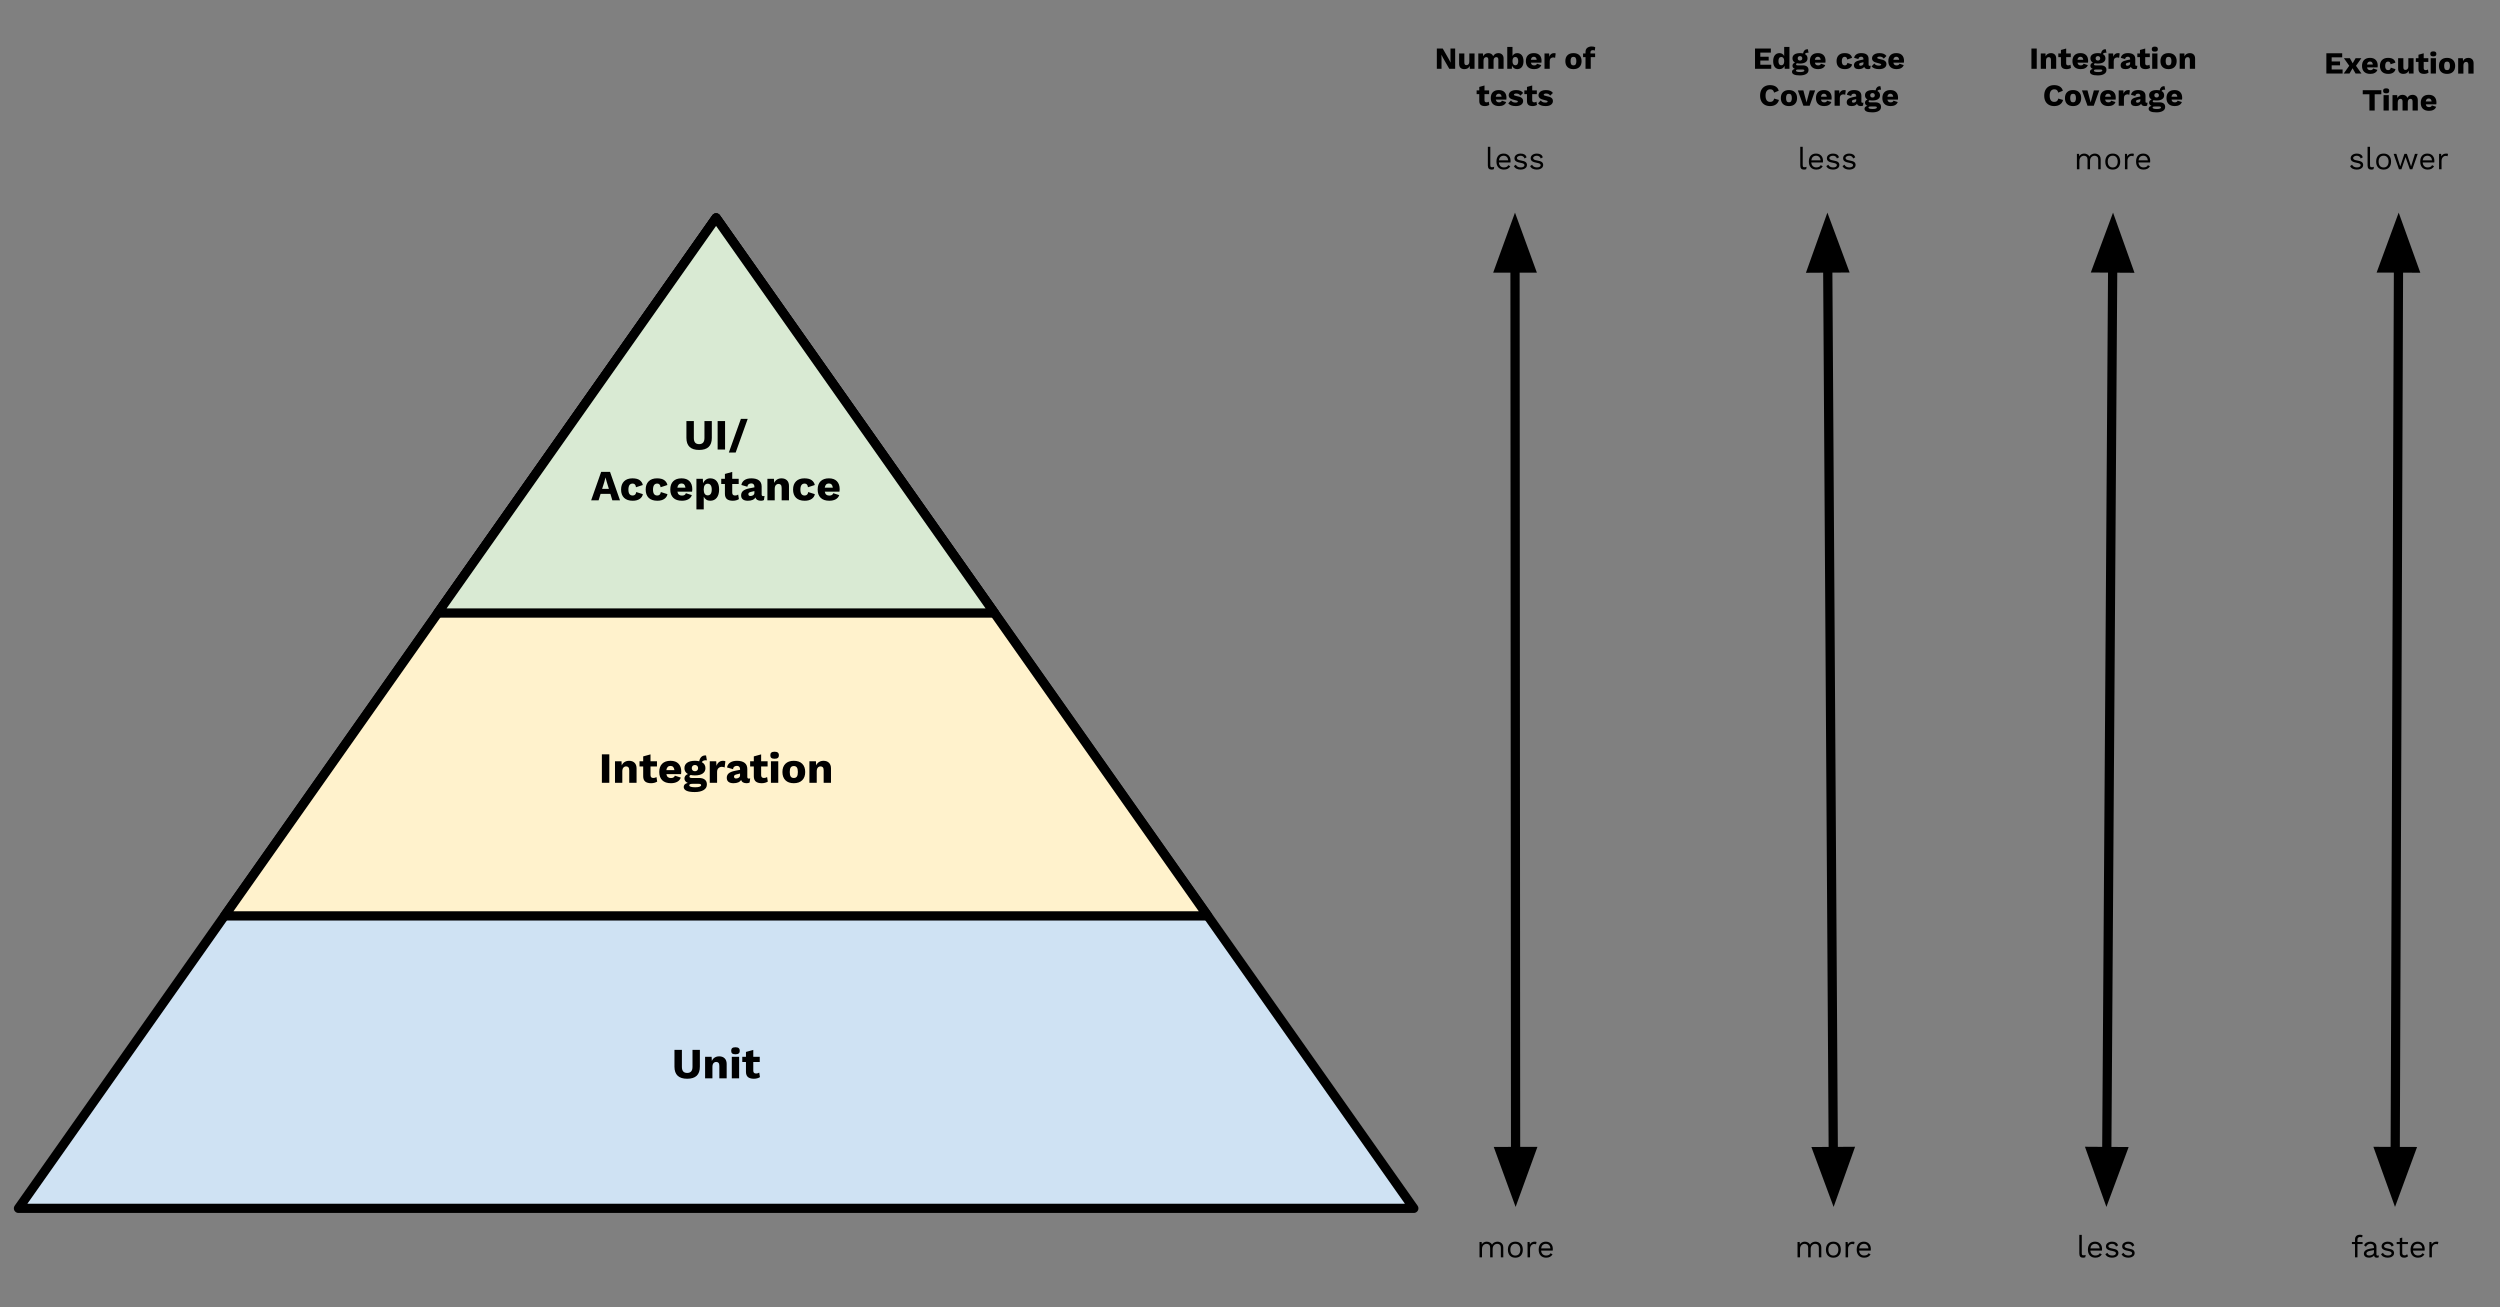 <svg version="1.1" viewBox="0.0 0.0 1082.635 566.066" fill="none" stroke="none" stroke-linecap="square" stroke-miterlimit="10" xmlns:xlink="http://www.w3.org/1999/xlink" xmlns="http://www.w3.org/2000/svg"><rect x="0.0" y="0.0" width="1082.635" height="566.066" fill="#808080" stroke="none"/><clipPath id="p.0"><path d="m0 0l1082.635 0l0 566.066l-1082.635 0l0 -566.066z" clip-rule="nonzero"/></clipPath><g clip-path="url(#p.0)"><path fill="#000000" fill-opacity="0.0" d="m0 0l1082.635 0l0 566.066l-1082.635 0z" fill-rule="evenodd"/><path fill="#cfe2f3" d="m8 523.278l302.126 -428.913l302.126 428.913z" fill-rule="evenodd"/><path stroke="#000000" stroke-width="4.0" stroke-linejoin="round" stroke-linecap="butt" d="m8 523.278l302.126 -428.913l302.126 428.913z" fill-rule="evenodd"/><path fill="#000000" d="m303.079 461.954q0 2.594 -1.375 3.906q-1.375 1.297 -4.125 1.297q-2.719 0 -4.109 -1.297q-1.391 -1.312 -1.391 -3.906l0 -7.297l3.219 0l0 7.344q0 1.328 0.562 1.984q0.562 0.656 1.719 0.656q2.312 0 2.312 -2.641l0 -7.344l3.188 0l0 7.297zm8.374 -4.5q1.484 0 2.359 0.859q0.875 0.859 0.875 2.438l0 6.219l-3.172 0l0 -5.328q0 -0.953 -0.344 -1.359q-0.344 -0.406 -0.984 -0.406q-0.734 0 -1.203 0.531q-0.469 0.531 -0.469 1.641l0 4.922l-3.172 0l0 -9.328l2.828 0l0.094 1.797q0.453 -1.0 1.266 -1.484q0.828 -0.5 1.922 -0.5zm7.036 -0.891q-0.969 0 -1.406 -0.359q-0.438 -0.375 -0.438 -1.156q0 -0.797 0.438 -1.156q0.438 -0.375 1.406 -0.375q0.969 0 1.406 0.375q0.453 0.359 0.453 1.156q0 0.781 -0.453 1.156q-0.438 0.359 -1.406 0.359zm1.594 10.406l-3.172 0l0 -9.328l3.172 0l0 9.328zm9.023 -0.516q-0.469 0.312 -1.188 0.516q-0.719 0.188 -1.438 0.188q-1.656 0 -2.547 -0.703q-0.875 -0.719 -0.891 -2.281l0 -4.281l-1.594 0l0 -2.25l1.594 0l0 -2.094l3.172 -0.875l0 2.969l2.797 0l0 2.25l-2.797 0l0 3.75q0 1.25 1.234 1.25q0.766 0 1.344 -0.406l0.312 1.969z" fill-rule="nonzero"/><path fill="#fff2cc" d="m97.251 396.632l212.866 -302.268l212.866 302.268z" fill-rule="evenodd"/><path stroke="#000000" stroke-width="4.0" stroke-linejoin="round" stroke-linecap="butt" d="m97.251 396.632l212.866 -302.268l212.866 302.268z" fill-rule="evenodd"/><path fill="#000000" d="m263.866 338.985l-3.219 0l0 -12.312l3.219 0l0 12.312zm8.567 -9.516q1.484 0 2.359 0.859q0.875 0.859 0.875 2.438l0 6.219l-3.172 0l0 -5.328q0 -0.953 -0.344 -1.359q-0.344 -0.406 -0.984 -0.406q-0.734 0 -1.203 0.531q-0.469 0.531 -0.469 1.641l0 4.922l-3.172 0l0 -9.328l2.828 0l0.094 1.797q0.453 -1.0 1.266 -1.484q0.828 -0.5 1.922 -0.5zm12.167 9.0q-0.469 0.312 -1.188 0.516q-0.719 0.188 -1.438 0.188q-1.656 0 -2.547 -0.703q-0.875 -0.719 -0.891 -2.281l0 -4.281l-1.594 0l0 -2.25l1.594 0l0 -2.094l3.172 -0.875l0 2.969l2.797 0l0 2.25l-2.797 0l0 3.75q0 1.25 1.234 1.25q0.766 0 1.344 -0.406l0.312 1.969zm10.428 -4.281q0 0.641 -0.094 1.047l-6.359 0q0.156 0.875 0.641 1.297q0.5 0.406 1.328 0.406q0.688 0 1.125 -0.266q0.438 -0.266 0.578 -0.766l2.578 0.828q-0.391 1.188 -1.516 1.812q-1.125 0.625 -2.766 0.625q-2.453 0 -3.75 -1.266q-1.297 -1.266 -1.297 -3.594q0 -2.312 1.266 -3.578q1.281 -1.266 3.609 -1.266q2.25 0 3.453 1.25q1.203 1.234 1.203 3.469zm-4.672 -2.5q-1.516 0 -1.797 1.828l3.5 0q-0.219 -1.828 -1.703 -1.828zm12.358 5.219q1.625 0 2.516 0.719q0.891 0.703 0.891 2.094q0 1.578 -1.422 2.422q-1.406 0.859 -3.828 0.859q-2.438 0 -3.609 -0.578q-1.172 -0.578 -1.172 -1.625q0 -0.625 0.422 -1.094q0.438 -0.453 1.328 -0.656q-1.438 -0.625 -1.438 -1.953q0 -0.641 0.406 -1.141q0.406 -0.516 1.109 -0.75q-1.516 -0.828 -1.516 -2.562q0 -1.516 1.188 -2.344q1.188 -0.828 3.359 -0.828q1.0 0 1.859 0.203q0.188 -1.109 0.844 -1.812q0.656 -0.719 1.812 -0.719l0.297 0.016l0.359 2.109q-0.375 -0.031 -0.531 -0.031q-0.625 0 -1.047 0.219q-0.422 0.219 -0.609 0.609q1.562 0.828 1.562 2.578q0 1.516 -1.203 2.344q-1.188 0.812 -3.344 0.812q-1.016 0 -1.797 -0.172q-0.578 0.156 -0.578 0.656q0 0.625 0.969 0.625l3.172 0zm-1.766 -5.625q-0.609 0 -1.0 0.375q-0.375 0.375 -0.375 0.984q0 0.609 0.375 0.984q0.391 0.359 1.0 0.359q0.609 0 0.984 -0.359q0.391 -0.375 0.391 -0.984q0 -0.609 -0.391 -0.984q-0.375 -0.375 -0.984 -0.375zm0.141 9.656q1.234 0 1.875 -0.25q0.656 -0.25 0.656 -0.656q0 -0.297 -0.266 -0.453q-0.266 -0.141 -0.875 -0.141l-2.562 0q-0.766 0 -1.094 0.156q-0.328 0.156 -0.328 0.484q0 0.859 2.594 0.859zm12.044 -11.469q0.625 0 1.0 0.203l-0.328 2.688q-0.188 -0.109 -0.516 -0.188q-0.312 -0.094 -0.656 -0.094q-0.906 0 -1.5 0.578q-0.594 0.562 -0.594 1.625l0 4.703l-3.172 0l0 -9.328l2.797 0l0.125 2.016q0.344 -1.062 1.062 -1.625q0.719 -0.578 1.781 -0.578zm11.16 7.703q0.344 0 0.578 -0.078l-0.25 1.781q-0.547 0.297 -1.266 0.297q-2.016 0 -2.406 -1.438q-0.844 1.438 -3.328 1.438q-1.391 0 -2.141 -0.594q-0.75 -0.594 -0.75 -1.734q0 -1.203 0.844 -1.938q0.859 -0.734 2.797 -1.125l2.109 -0.406l0 -0.344q0 -0.625 -0.359 -1.0q-0.344 -0.375 -0.969 -0.375q-0.703 0 -1.156 0.344q-0.438 0.328 -0.578 1.094l-2.578 -0.75q0.25 -1.359 1.344 -2.109q1.109 -0.766 2.969 -0.766q2.188 0 3.328 0.906q1.141 0.891 1.141 2.672l0 3.406q0 0.719 0.672 0.719zm-5.516 -0.047q0.656 0 1.172 -0.359q0.531 -0.375 0.531 -0.969l0 -0.812l-1.516 0.359q-0.594 0.156 -0.844 0.375q-0.25 0.203 -0.25 0.594q0 0.391 0.234 0.609q0.25 0.203 0.672 0.203zm13.732 1.344q-0.469 0.312 -1.188 0.516q-0.719 0.188 -1.438 0.188q-1.656 0 -2.547 -0.703q-0.875 -0.719 -0.891 -2.281l0 -4.281l-1.594 0l0 -2.25l1.594 0l0 -2.094l3.172 -0.875l0 2.969l2.797 0l0 2.25l-2.797 0l0 3.75q0 1.25 1.234 1.25q0.766 0 1.344 -0.406l0.312 1.969zm2.928 -9.891q-0.969 0 -1.406 -0.359q-0.438 -0.375 -0.438 -1.156q0 -0.797 0.438 -1.156q0.438 -0.375 1.406 -0.375q0.969 0 1.406 0.375q0.453 0.359 0.453 1.156q0 0.781 -0.453 1.156q-0.438 0.359 -1.406 0.359zm1.594 10.406l-3.172 0l0 -9.328l3.172 0l0 9.328zm6.726 -9.516q2.344 0 3.641 1.281q1.297 1.281 1.297 3.562q0 2.297 -1.297 3.578q-1.297 1.281 -3.641 1.281q-2.328 0 -3.625 -1.281q-1.297 -1.281 -1.297 -3.578q0 -2.281 1.297 -3.562q1.297 -1.281 3.625 -1.281zm0 2.266q-0.891 0 -1.328 0.609q-0.422 0.609 -0.422 1.969q0 1.375 0.422 1.984q0.438 0.609 1.328 0.609q0.906 0 1.328 -0.609q0.438 -0.609 0.438 -1.984q0 -1.359 -0.438 -1.969q-0.422 -0.609 -1.328 -0.609zm12.872 -2.266q1.484 0 2.359 0.859q0.875 0.859 0.875 2.438l0 6.219l-3.172 0l0 -5.328q0 -0.953 -0.344 -1.359q-0.344 -0.406 -0.984 -0.406q-0.734 0 -1.203 0.531q-0.469 0.531 -0.469 1.641l0 4.922l-3.172 0l0 -9.328l2.828 0l0.094 1.797q0.453 -1.0 1.266 -1.484q0.828 -0.5 1.922 -0.5z" fill-rule="nonzero"/><path fill="#d9ead3" d="m189.535 265.483l120.567 -171.118l120.567 171.118z" fill-rule="evenodd"/><path stroke="#000000" stroke-width="4.0" stroke-linejoin="round" stroke-linecap="butt" d="m189.535 265.483l120.567 -171.118l120.567 171.118z" fill-rule="evenodd"/><path fill="#000000" fill-opacity="0.0" d="m217.812 167.743l184.567 0l0 70.394l-184.567 0z" fill-rule="evenodd"/><path fill="#000000" d="m308.254 189.647q0 2.594 -1.375 3.906q-1.375 1.297 -4.125 1.297q-2.719 0 -4.109 -1.297q-1.391 -1.312 -1.391 -3.906l0 -7.297l3.219 0l0 7.344q0 1.328 0.562 1.984q0.562 0.656 1.719 0.656q2.312 0 2.312 -2.641l0 -7.344l3.188 0l0 7.297zm5.739 5.016l-3.219 0l0 -12.312l3.219 0l0 12.312zm4.589 1.312l-2.953 0l5.219 -14.594l2.953 0l-5.219 14.594z" fill-rule="nonzero"/><path fill="#000000" d="m264.334 213.882l-4.25 0l-0.859 2.781l-3.219 0l4.328 -12.312l3.844 0l4.312 12.312l-3.312 0l-0.844 -2.781zm-0.656 -2.188l-0.906 -2.938l-0.531 -1.938l-0.047 0l-0.5 1.922l-0.938 2.953l2.922 0zm10.194 -4.547q2.109 0 3.172 0.812q1.062 0.797 1.328 2.078l-2.953 0.969q-0.188 -1.594 -1.438 -1.594q-1.844 0 -1.844 2.625q0 2.547 1.844 2.547q1.328 0 1.547 -1.5l2.859 0.906q-0.203 1.266 -1.359 2.062q-1.141 0.797 -3.016 0.797q-2.438 0 -3.75 -1.266q-1.297 -1.266 -1.297 -3.594q0 -2.281 1.297 -3.562q1.297 -1.281 3.609 -1.281zm10.653 0q2.109 0 3.172 0.812q1.062 0.797 1.328 2.078l-2.953 0.969q-0.188 -1.594 -1.438 -1.594q-1.844 0 -1.844 2.625q0 2.547 1.844 2.547q1.328 0 1.547 -1.5l2.859 0.906q-0.203 1.266 -1.359 2.062q-1.141 0.797 -3.016 0.797q-2.438 0 -3.75 -1.266q-1.297 -1.266 -1.297 -3.594q0 -2.281 1.297 -3.562q1.297 -1.281 3.609 -1.281zm15.278 4.719q0 0.641 -0.094 1.047l-6.359 0q0.156 0.875 0.641 1.297q0.5 0.406 1.328 0.406q0.688 0 1.125 -0.266q0.438 -0.266 0.578 -0.766l2.578 0.828q-0.391 1.188 -1.516 1.812q-1.125 0.625 -2.766 0.625q-2.453 0 -3.75 -1.266q-1.297 -1.266 -1.297 -3.594q0 -2.312 1.266 -3.578q1.281 -1.266 3.609 -1.266q2.25 0 3.453 1.25q1.203 1.234 1.203 3.469zm-4.672 -2.5q-1.516 0 -1.797 1.828l3.5 0q-0.219 -1.828 -1.703 -1.828zm12.436 -2.219q1.828 0 2.828 1.266q1.016 1.266 1.016 3.547q0 2.312 -1.031 3.609q-1.016 1.281 -2.812 1.281q-0.984 0 -1.703 -0.469q-0.719 -0.469 -1.109 -1.281l0 5.484l-3.172 0l0 -13.25l2.781 0l0.094 1.984q0.391 -1.0 1.203 -1.578q0.812 -0.594 1.906 -0.594zm-1.094 7.375q0.828 0 1.281 -0.609q0.469 -0.625 0.469 -1.922q0 -1.281 -0.469 -1.891q-0.453 -0.625 -1.281 -0.625q-0.812 0 -1.266 0.625q-0.453 0.609 -0.453 1.812l0 0.172q0 1.156 0.438 1.797q0.453 0.641 1.281 0.641zm13.516 1.625q-0.469 0.312 -1.188 0.516q-0.719 0.188 -1.438 0.188q-1.656 0 -2.547 -0.703q-0.875 -0.719 -0.891 -2.281l0 -4.281l-1.594 0l0 -2.25l1.594 0l0 -2.094l3.172 -0.875l0 2.969l2.797 0l0 2.25l-2.797 0l0 3.75q0 1.25 1.234 1.25q0.766 0 1.344 -0.406l0.312 1.969zm10.515 -1.297q0.344 0 0.578 -0.078l-0.25 1.781q-0.547 0.297 -1.266 0.297q-2.016 0 -2.406 -1.438q-0.844 1.438 -3.328 1.438q-1.391 0 -2.141 -0.594q-0.75 -0.594 -0.75 -1.734q0 -1.203 0.844 -1.938q0.859 -0.734 2.797 -1.125l2.109 -0.406l0 -0.344q0 -0.625 -0.359 -1.0q-0.344 -0.375 -0.969 -0.375q-0.703 0 -1.156 0.344q-0.438 0.328 -0.578 1.094l-2.578 -0.75q0.25 -1.359 1.344 -2.109q1.109 -0.766 2.969 -0.766q2.188 0 3.328 0.906q1.141 0.891 1.141 2.672l0 3.406q0 0.719 0.672 0.719zm-5.516 -0.047q0.656 0 1.172 -0.359q0.531 -0.375 0.531 -0.969l0 -0.812l-1.516 0.359q-0.594 0.156 -0.844 0.375q-0.25 0.203 -0.25 0.594q0 0.391 0.234 0.609q0.25 0.203 0.672 0.203zm13.449 -7.656q1.484 0 2.359 0.859q0.875 0.859 0.875 2.438l0 6.219l-3.172 0l0 -5.328q0 -0.953 -0.344 -1.359q-0.344 -0.406 -0.984 -0.406q-0.734 0 -1.203 0.531q-0.469 0.531 -0.469 1.641l0 4.922l-3.172 0l0 -9.328l2.828 0l0.094 1.797q0.453 -1.0 1.266 -1.484q0.828 -0.5 1.922 -0.5zm9.911 0q2.109 0 3.172 0.812q1.062 0.797 1.328 2.078l-2.953 0.969q-0.188 -1.594 -1.438 -1.594q-1.844 0 -1.844 2.625q0 2.547 1.844 2.547q1.328 0 1.547 -1.5l2.859 0.906q-0.203 1.266 -1.359 2.062q-1.141 0.797 -3.016 0.797q-2.438 0 -3.75 -1.266q-1.297 -1.266 -1.297 -3.594q0 -2.281 1.297 -3.562q1.297 -1.281 3.609 -1.281zm15.278 4.719q0 0.641 -0.094 1.047l-6.359 0q0.156 0.875 0.641 1.297q0.5 0.406 1.328 0.406q0.688 0 1.125 -0.266q0.438 -0.266 0.578 -0.766l2.578 0.828q-0.391 1.188 -1.516 1.812q-1.125 0.625 -2.766 0.625q-2.453 0 -3.75 -1.266q-1.297 -1.266 -1.297 -3.594q0 -2.312 1.266 -3.578q1.281 -1.266 3.609 -1.266q2.25 0 3.453 1.25q1.203 1.234 1.203 3.469zm-4.672 -2.5q-1.516 0 -1.797 1.828l3.5 0q-0.219 -1.828 -1.703 -1.828z" fill-rule="nonzero"/><path fill="#000000" fill-opacity="0.0" d="m656.071 92.074l0.274 430.593" fill-rule="evenodd"/><path stroke="#000000" stroke-width="4.0" stroke-linejoin="round" stroke-linecap="butt" d="m656.086 116.074l0.243 382.593" fill-rule="evenodd"/><path fill="#000000" stroke="#000000" stroke-width="4.0" stroke-linecap="butt" d="m662.693 116.07l-6.618 -18.148l-6.595 18.157z" fill-rule="evenodd"/><path fill="#000000" stroke="#000000" stroke-width="4.0" stroke-linecap="butt" d="m649.722 498.671l6.618 18.148l6.595 -18.157z" fill-rule="evenodd"/><path fill="#000000" fill-opacity="0.0" d="m791.362 92.074l2.692 430.593" fill-rule="evenodd"/><path stroke="#000000" stroke-width="4.0" stroke-linejoin="round" stroke-linecap="butt" d="m791.512 116.074l2.392 382.594" fill-rule="evenodd"/><path fill="#000000" stroke="#000000" stroke-width="4.0" stroke-linecap="butt" d="m798.119 116.032l-6.72 -18.111l-6.493 18.193z" fill-rule="evenodd"/><path fill="#000000" stroke="#000000" stroke-width="4.0" stroke-linecap="butt" d="m787.298 498.709l6.72 18.111l6.493 -18.193z" fill-rule="evenodd"/><path fill="#000000" fill-opacity="0.0" d="m915.062 92.074l-2.875 430.593" fill-rule="evenodd"/><path stroke="#000000" stroke-width="4.0" stroke-linejoin="round" stroke-linecap="butt" d="m914.902 116.074l-2.554 382.594" fill-rule="evenodd"/><path fill="#000000" stroke="#000000" stroke-width="4.0" stroke-linecap="butt" d="m921.509 116.118l-6.486 -18.196l-6.728 18.108z" fill-rule="evenodd"/><path fill="#000000" stroke="#000000" stroke-width="4.0" stroke-linecap="butt" d="m905.741 498.623l6.486 18.196l6.728 -18.108z" fill-rule="evenodd"/><path fill="#000000" fill-opacity="0.0" d="m1038.763 92.074l-1.597 430.593" fill-rule="evenodd"/><path stroke="#000000" stroke-width="4.0" stroke-linejoin="round" stroke-linecap="butt" d="m1038.674 116.074l-1.419 382.593" fill-rule="evenodd"/><path fill="#000000" stroke="#000000" stroke-width="4.0" stroke-linecap="butt" d="m1045.281 116.098l-6.54 -18.177l-6.674 18.128z" fill-rule="evenodd"/><path fill="#000000" stroke="#000000" stroke-width="4.0" stroke-linecap="butt" d="m1030.648 498.642l6.54 18.177l6.674 -18.128z" fill-rule="evenodd"/><path fill="#000000" fill-opacity="0.0" d="m575.617 8l160.908 0l0 53.853l-160.908 0z" fill-rule="evenodd"/><path fill="#000000" d="m630.164 29.8l-2.547 0l-2.734 -4.766l-0.672 -1.328l0 0l0.047 1.656l0 4.438l-2.031 0l0 -8.797l2.547 0l2.734 4.766l0.672 1.328l0.016 0l-0.062 -1.656l0 -4.438l2.031 0l0 8.797zm8.396 -6.656l0 6.656l-2.031 0l-0.062 -1.234q-0.625 1.375 -2.312 1.375q-1.062 0 -1.672 -0.562q-0.609 -0.578 -0.609 -1.797l0 -4.438l2.266 0l0 3.875q0 0.656 0.219 0.922q0.234 0.266 0.703 0.266q0.562 0 0.891 -0.375q0.344 -0.391 0.344 -1.156l0 -3.531l2.266 0zm10.295 -0.141q1.016 0 1.641 0.609q0.641 0.609 0.641 1.75l0 4.438l-2.266 0l0 -3.922q0 -1.141 -0.906 -1.141q-0.531 0 -0.859 0.391q-0.312 0.375 -0.312 1.109l0 3.562l-2.266 0l0 -3.922q0 -1.141 -0.906 -1.141q-0.5 0 -0.844 0.391q-0.328 0.375 -0.328 1.156l0 3.516l-2.266 0l0 -6.656l2.031 0l0.062 1.266q0.312 -0.688 0.891 -1.047q0.578 -0.359 1.344 -0.359q0.766 0 1.312 0.344q0.562 0.344 0.797 1.0q0.328 -0.656 0.906 -1.0q0.594 -0.344 1.328 -0.344zm8.151 0q1.281 0 2.016 0.922q0.734 0.922 0.734 2.562q0 1.641 -0.734 2.547q-0.719 0.906 -2.016 0.906q-0.781 0 -1.375 -0.422q-0.578 -0.422 -0.859 -1.125l-0.062 1.406l-1.984 0l0 -9.484l2.266 0l0 3.938q0.281 -0.578 0.797 -0.906q0.516 -0.344 1.219 -0.344zm-0.781 5.266q0.594 0 0.922 -0.438q0.328 -0.438 0.328 -1.359q0 -0.922 -0.328 -1.359q-0.328 -0.438 -0.922 -0.438q-0.594 0 -0.922 0.453q-0.312 0.453 -0.312 1.266l0 0.141q0 0.859 0.328 1.297q0.328 0.438 0.906 0.438zm11.354 -1.891q0 0.453 -0.062 0.75l-4.547 0q0.109 0.625 0.453 0.922q0.359 0.281 0.953 0.281q0.484 0 0.797 -0.188q0.328 -0.188 0.422 -0.547l1.844 0.594q-0.281 0.844 -1.094 1.297q-0.797 0.453 -1.969 0.453q-1.75 0 -2.672 -0.906q-0.922 -0.906 -0.922 -2.562q0 -1.656 0.906 -2.562q0.906 -0.906 2.562 -0.906q1.609 0 2.469 0.891q0.859 0.875 0.859 2.484zm-3.344 -1.797q-1.078 0 -1.281 1.312l2.516 0q-0.156 -1.312 -1.234 -1.312zm8.741 -1.578q0.453 0 0.719 0.141l-0.25 1.922q-0.125 -0.078 -0.359 -0.141q-0.219 -0.062 -0.469 -0.062q-0.641 0 -1.078 0.406q-0.422 0.406 -0.422 1.172l0 3.359l-2.266 0l0 -6.656l2.0 0l0.094 1.438q0.234 -0.766 0.75 -1.172q0.516 -0.406 1.281 -0.406zm8.421 0q1.656 0 2.578 0.922q0.938 0.906 0.938 2.547q0 1.641 -0.938 2.562q-0.922 0.906 -2.578 0.906q-1.672 0 -2.594 -0.906q-0.922 -0.922 -0.922 -2.562q0 -1.641 0.922 -2.547q0.922 -0.922 2.594 -0.922zm0 1.609q-0.641 0 -0.953 0.438q-0.297 0.438 -0.297 1.422q0 0.969 0.297 1.406q0.312 0.438 0.953 0.438q0.641 0 0.938 -0.438q0.312 -0.438 0.312 -1.406q0 -0.984 -0.312 -1.422q-0.297 -0.438 -0.938 -0.438zm7.361 -1.469l2.016 0l0 1.609l-1.891 0l0 5.047l-2.266 0l0 -5.047l-1.062 0l0 -1.609l1.062 0l0 -0.625q0 -1.203 0.75 -1.797q0.75 -0.594 1.938 -0.594q1.047 0 1.531 0.375l-0.219 1.422q-0.297 -0.219 -0.766 -0.219q-1.094 0 -1.094 0.969l0 0.469z" fill-rule="nonzero"/><path fill="#000000" d="m644.947 45.425q-0.344 0.234 -0.859 0.375q-0.5 0.141 -1.031 0.141q-1.188 0 -1.812 -0.5q-0.625 -0.516 -0.641 -1.641l0 -3.047l-1.141 0l0 -1.609l1.141 0l0 -1.5l2.266 -0.625l0 2.125l2.0 0l0 1.609l-2.0 0l0 2.672q0 0.891 0.891 0.891q0.547 0 0.953 -0.281l0.234 1.391zm7.438 -3.047q0 0.453 -0.062 0.75l-4.547 0q0.109 0.625 0.453 0.922q0.359 0.281 0.953 0.281q0.484 0 0.797 -0.188q0.328 -0.188 0.422 -0.547l1.844 0.594q-0.281 0.844 -1.094 1.297q-0.797 0.453 -1.969 0.453q-1.75 0 -2.672 -0.906q-0.922 -0.906 -0.922 -2.562q0 -1.656 0.906 -2.562q0.906 -0.906 2.562 -0.906q1.609 0 2.469 0.891q0.859 0.875 0.859 2.484zm-3.344 -1.797q-1.078 0 -1.281 1.312l2.516 0q-0.156 -1.312 -1.234 -1.312zm7.382 5.359q-2.297 0 -3.266 -1.188l1.188 -1.266q0.562 0.938 1.969 0.938q0.469 0 0.734 -0.125q0.266 -0.125 0.266 -0.344q0 -0.188 -0.281 -0.328q-0.266 -0.141 -0.938 -0.266q-1.484 -0.297 -2.125 -0.797q-0.625 -0.516 -0.625 -1.344q0 -0.578 0.359 -1.078q0.359 -0.516 1.078 -0.828q0.734 -0.312 1.766 -0.312q1.141 0 1.859 0.312q0.734 0.312 1.188 0.938l-1.172 1.156q-0.312 -0.469 -0.75 -0.688q-0.438 -0.219 -1.062 -0.219q-0.469 0 -0.734 0.156q-0.266 0.141 -0.266 0.359q0 0.203 0.266 0.344q0.281 0.125 0.953 0.266q1.469 0.25 2.109 0.75q0.656 0.5 0.656 1.375q0 0.969 -0.812 1.578q-0.812 0.609 -2.359 0.609zm9.182 -0.516q-0.344 0.234 -0.859 0.375q-0.5 0.141 -1.031 0.141q-1.188 0 -1.812 -0.5q-0.625 -0.516 -0.641 -1.641l0 -3.047l-1.141 0l0 -1.609l1.141 0l0 -1.5l2.266 -0.625l0 2.125l2.0 0l0 1.609l-2.0 0l0 2.672q0 0.891 0.891 0.891q0.547 0 0.953 -0.281l0.234 1.391zm3.72 0.516q-2.297 0 -3.266 -1.188l1.188 -1.266q0.562 0.938 1.969 0.938q0.469 0 0.734 -0.125q0.266 -0.125 0.266 -0.344q0 -0.188 -0.281 -0.328q-0.266 -0.141 -0.938 -0.266q-1.484 -0.297 -2.125 -0.797q-0.625 -0.516 -0.625 -1.344q0 -0.578 0.359 -1.078q0.359 -0.516 1.078 -0.828q0.734 -0.312 1.766 -0.312q1.141 0 1.859 0.312q0.734 0.312 1.188 0.938l-1.172 1.156q-0.312 -0.469 -0.75 -0.688q-0.438 -0.219 -1.062 -0.219q-0.469 0 -0.734 0.156q-0.266 0.141 -0.266 0.359q0 0.203 0.266 0.344q0.281 0.125 0.953 0.266q1.469 0.25 2.109 0.75q0.656 0.5 0.656 1.375q0 0.969 -0.812 1.578q-0.812 0.609 -2.359 0.609z" fill-rule="nonzero"/><path fill="#000000" fill-opacity="0.0" d="m713.715 8l156.618 0l0 53.853l-156.618 0z" fill-rule="evenodd"/><path fill="#000000" d="m767.043 28.034l0 1.766l-7.031 0l0 -8.797l6.859 0l0 1.766l-4.562 0l0 1.797l3.625 0l0 1.656l-3.625 0l0 1.812l4.734 0zm7.881 -7.719l0 9.484l-2.047 0l-0.078 -1.266q-0.297 0.656 -0.859 1.031q-0.562 0.375 -1.312 0.375q-1.297 0 -2.031 -0.906q-0.719 -0.906 -0.719 -2.547q0 -1.641 0.734 -2.562q0.734 -0.922 2.031 -0.922q0.703 0 1.203 0.344q0.516 0.328 0.797 0.906l0 -3.938l2.281 0zm-3.516 7.953q0.547 0 0.875 -0.391q0.328 -0.391 0.359 -1.141l0 -0.531q-0.031 -0.734 -0.359 -1.125q-0.328 -0.406 -0.875 -0.406q-0.594 0 -0.922 0.438q-0.328 0.438 -0.328 1.359q0 0.922 0.328 1.359q0.328 0.438 0.922 0.438zm9.339 0.047q1.172 0 1.797 0.516q0.641 0.5 0.641 1.484q0 1.141 -1.016 1.734q-1.0 0.609 -2.734 0.609q-1.75 0 -2.578 -0.406q-0.828 -0.406 -0.828 -1.156q0 -0.438 0.297 -0.781q0.312 -0.328 0.938 -0.469q-1.031 -0.453 -1.031 -1.391q0 -0.469 0.297 -0.828q0.297 -0.359 0.797 -0.531q-1.094 -0.594 -1.094 -1.828q0 -1.078 0.844 -1.672q0.859 -0.594 2.406 -0.594q0.719 0 1.344 0.141q0.125 -0.797 0.594 -1.297q0.469 -0.516 1.297 -0.516l0.203 0.016l0.266 1.516q-0.266 -0.031 -0.375 -0.031q-0.453 0 -0.766 0.156q-0.297 0.156 -0.422 0.438q1.125 0.594 1.125 1.844q0 1.078 -0.859 1.672q-0.859 0.578 -2.406 0.578q-0.719 0 -1.266 -0.125q-0.422 0.109 -0.422 0.469q0 0.453 0.688 0.453l2.266 0zm-1.266 -4.016q-0.438 0 -0.719 0.266q-0.266 0.266 -0.266 0.703q0 0.438 0.266 0.703q0.281 0.25 0.719 0.25q0.453 0 0.719 -0.25q0.281 -0.266 0.281 -0.703q0 -0.438 -0.281 -0.703q-0.266 -0.266 -0.719 -0.266zm0.109 6.906q0.891 0 1.344 -0.188q0.453 -0.172 0.453 -0.469q0 -0.219 -0.188 -0.328q-0.188 -0.109 -0.625 -0.109l-1.828 0q-0.531 0 -0.766 0.109q-0.234 0.125 -0.234 0.359q0 0.625 1.844 0.625zm10.966 -4.828q0 0.453 -0.062 0.75l-4.547 0q0.109 0.625 0.453 0.922q0.359 0.281 0.953 0.281q0.484 0 0.797 -0.188q0.328 -0.188 0.422 -0.547l1.844 0.594q-0.281 0.844 -1.094 1.297q-0.797 0.453 -1.969 0.453q-1.75 0 -2.672 -0.906q-0.922 -0.906 -0.922 -2.562q0 -1.656 0.906 -2.562q0.906 -0.906 2.562 -0.906q1.609 0 2.469 0.891q0.859 0.875 0.859 2.484zm-3.344 -1.797q-1.078 0 -1.281 1.312l2.516 0q-0.156 -1.312 -1.234 -1.312zm11.616 -1.578q1.5 0 2.266 0.578q0.766 0.562 0.938 1.484l-2.094 0.703q-0.141 -1.156 -1.031 -1.156q-1.312 0 -1.312 1.875q0 1.828 1.312 1.828q0.953 0 1.109 -1.078l2.031 0.656q-0.141 0.906 -0.969 1.484q-0.812 0.562 -2.156 0.562q-1.734 0 -2.672 -0.906q-0.922 -0.906 -0.922 -2.562q0 -1.641 0.922 -2.547q0.922 -0.922 2.578 -0.922zm10.86 5.5q0.25 0 0.406 -0.047l-0.172 1.266q-0.375 0.219 -0.906 0.219q-1.438 0 -1.719 -1.031q-0.594 1.031 -2.359 1.031q-1.0 0 -1.547 -0.422q-0.531 -0.438 -0.531 -1.25q0 -0.859 0.609 -1.375q0.609 -0.531 2.0 -0.812l1.5 -0.297l0 -0.234q0 -0.453 -0.25 -0.719q-0.25 -0.266 -0.703 -0.266q-0.5 0 -0.828 0.234q-0.312 0.234 -0.406 0.781l-1.844 -0.531q0.188 -0.969 0.969 -1.5q0.781 -0.547 2.109 -0.547q1.562 0 2.375 0.641q0.812 0.641 0.812 1.922l0 2.422q0 0.516 0.484 0.516zm-3.938 -0.031q0.469 0 0.844 -0.266q0.375 -0.266 0.375 -0.688l0 -0.578l-1.078 0.266q-0.422 0.094 -0.609 0.25q-0.172 0.156 -0.172 0.438q0 0.281 0.172 0.438q0.172 0.141 0.469 0.141zm8.009 1.469q-2.297 0 -3.266 -1.188l1.188 -1.266q0.562 0.938 1.969 0.938q0.469 0 0.734 -0.125q0.266 -0.125 0.266 -0.344q0 -0.188 -0.281 -0.328q-0.266 -0.141 -0.938 -0.266q-1.484 -0.297 -2.125 -0.797q-0.625 -0.516 -0.625 -1.344q0 -0.578 0.359 -1.078q0.359 -0.516 1.078 -0.828q0.734 -0.312 1.766 -0.312q1.141 0 1.859 0.312q0.734 0.312 1.188 0.938l-1.172 1.156q-0.312 -0.469 -0.75 -0.688q-0.438 -0.219 -1.062 -0.219q-0.469 0 -0.734 0.156q-0.266 0.141 -0.266 0.359q0 0.203 0.266 0.344q0.281 0.125 0.953 0.266q1.469 0.25 2.109 0.75q0.656 0.5 0.656 1.375q0 0.969 -0.812 1.578q-0.812 0.609 -2.359 0.609zm10.783 -3.562q0 0.453 -0.062 0.75l-4.547 0q0.109 0.625 0.453 0.922q0.359 0.281 0.953 0.281q0.484 0 0.797 -0.188q0.328 -0.188 0.422 -0.547l1.844 0.594q-0.281 0.844 -1.094 1.297q-0.797 0.453 -1.969 0.453q-1.75 0 -2.672 -0.906q-0.922 -0.906 -0.922 -2.562q0 -1.656 0.906 -2.562q0.906 -0.906 2.562 -0.906q1.609 0 2.469 0.891q0.859 0.875 0.859 2.484zm-3.344 -1.797q-1.078 0 -1.281 1.312l2.516 0q-0.156 -1.312 -1.234 -1.312z" fill-rule="nonzero"/><path fill="#000000" d="m770.388 43.284q-0.375 1.328 -1.391 2.0q-1.0 0.656 -2.453 0.656q-1.344 0 -2.312 -0.547q-0.969 -0.547 -1.5 -1.562q-0.516 -1.016 -0.516 -2.422q0 -1.406 0.516 -2.422q0.531 -1.031 1.5 -1.578q0.969 -0.547 2.297 -0.547q1.438 0 2.438 0.609q1.0 0.609 1.312 1.828l-2.0 0.812q-0.188 -0.797 -0.578 -1.109q-0.391 -0.328 -1.094 -0.328q-0.969 0 -1.5 0.703q-0.531 0.688 -0.531 2.031q0 1.328 0.5 2.031q0.516 0.688 1.484 0.688q0.734 0 1.156 -0.344q0.438 -0.344 0.594 -1.094l2.078 0.594zm4.326 -4.281q1.656 0 2.578 0.922q0.938 0.906 0.938 2.547q0 1.641 -0.938 2.562q-0.922 0.906 -2.578 0.906q-1.672 0 -2.594 -0.906q-0.922 -0.922 -0.922 -2.562q0 -1.641 0.922 -2.547q0.922 -0.922 2.594 -0.922zm0 1.609q-0.641 0 -0.953 0.438q-0.297 0.438 -0.297 1.422q0 0.969 0.297 1.406q0.312 0.438 0.953 0.438q0.641 0 0.938 -0.438q0.312 -0.438 0.312 -1.406q0 -0.984 -0.312 -1.422q-0.297 -0.438 -0.938 -0.438zm11.346 -1.469l-2.391 6.656l-2.703 0l-2.406 -6.656l2.391 0l1.375 5.219l1.391 -5.219l2.344 0zm7.143 3.234q0 0.453 -0.062 0.75l-4.547 0q0.109 0.625 0.453 0.922q0.359 0.281 0.953 0.281q0.484 0 0.797 -0.188q0.328 -0.188 0.422 -0.547l1.844 0.594q-0.281 0.844 -1.094 1.297q-0.797 0.453 -1.969 0.453q-1.75 0 -2.672 -0.906q-0.922 -0.906 -0.922 -2.562q0 -1.656 0.906 -2.562q0.906 -0.906 2.562 -0.906q1.609 0 2.469 0.891q0.859 0.875 0.859 2.484zm-3.344 -1.797q-1.078 0 -1.281 1.312l2.516 0q-0.156 -1.312 -1.234 -1.312zm8.741 -1.578q0.453 0 0.719 0.141l-0.25 1.922q-0.125 -0.078 -0.359 -0.141q-0.219 -0.062 -0.469 -0.062q-0.641 0 -1.078 0.406q-0.422 0.406 -0.422 1.172l0 3.359l-2.266 0l0 -6.656l2.0 0l0.094 1.438q0.234 -0.766 0.75 -1.172q0.516 -0.406 1.281 -0.406zm7.964 5.5q0.25 0 0.406 -0.047l-0.172 1.266q-0.375 0.219 -0.906 0.219q-1.438 0 -1.719 -1.031q-0.594 1.031 -2.359 1.031q-1.0 0 -1.547 -0.422q-0.531 -0.438 -0.531 -1.25q0 -0.859 0.609 -1.375q0.609 -0.531 2.0 -0.812l1.5 -0.297l0 -0.234q0 -0.453 -0.25 -0.719q-0.25 -0.266 -0.703 -0.266q-0.5 0 -0.828 0.234q-0.312 0.234 -0.406 0.781l-1.844 -0.531q0.188 -0.969 0.969 -1.5q0.781 -0.547 2.109 -0.547q1.562 0 2.375 0.641q0.812 0.641 0.812 1.922l0 2.422q0 0.516 0.484 0.516zm-3.938 -0.031q0.469 0 0.844 -0.266q0.375 -0.266 0.375 -0.688l0 -0.578l-1.078 0.266q-0.422 0.094 -0.609 0.25q-0.172 0.156 -0.172 0.438q0 0.281 0.172 0.438q0.172 0.141 0.469 0.141zm9.529 -0.156q1.172 0 1.797 0.516q0.641 0.5 0.641 1.484q0 1.141 -1.016 1.734q-1.0 0.609 -2.734 0.609q-1.75 0 -2.578 -0.406q-0.828 -0.406 -0.828 -1.156q0 -0.438 0.297 -0.781q0.312 -0.328 0.938 -0.469q-1.031 -0.453 -1.031 -1.391q0 -0.469 0.297 -0.828q0.297 -0.359 0.797 -0.531q-1.094 -0.594 -1.094 -1.828q0 -1.078 0.844 -1.672q0.859 -0.594 2.406 -0.594q0.719 0 1.344 0.141q0.125 -0.797 0.594 -1.297q0.469 -0.516 1.297 -0.516l0.203 0.016l0.266 1.516q-0.266 -0.031 -0.375 -0.031q-0.453 0 -0.766 0.156q-0.297 0.156 -0.422 0.438q1.125 0.594 1.125 1.844q0 1.078 -0.859 1.672q-0.859 0.578 -2.406 0.578q-0.719 0 -1.266 -0.125q-0.422 0.109 -0.422 0.469q0 0.453 0.688 0.453l2.266 0zm-1.266 -4.016q-0.438 0 -0.719 0.266q-0.266 0.266 -0.266 0.703q0 0.438 0.266 0.703q0.281 0.25 0.719 0.25q0.453 0 0.719 -0.25q0.281 -0.266 0.281 -0.703q0 -0.438 -0.281 -0.703q-0.266 -0.266 -0.719 -0.266zm0.109 6.906q0.891 0 1.344 -0.188q0.453 -0.172 0.453 -0.469q0 -0.219 -0.188 -0.328q-0.188 -0.109 -0.625 -0.109l-1.828 0q-0.531 0 -0.766 0.109q-0.234 0.125 -0.234 0.359q0 0.625 1.844 0.625zm10.966 -4.828q0 0.453 -0.062 0.75l-4.547 0q0.109 0.625 0.453 0.922q0.359 0.281 0.953 0.281q0.484 0 0.797 -0.188q0.328 -0.188 0.422 -0.547l1.844 0.594q-0.281 0.844 -1.094 1.297q-0.797 0.453 -1.969 0.453q-1.75 0 -2.672 -0.906q-0.922 -0.906 -0.922 -2.562q0 -1.656 0.906 -2.562q0.906 -0.906 2.562 -0.906q1.609 0 2.469 0.891q0.859 0.875 0.859 2.484zm-3.344 -1.797q-1.078 0 -1.281 1.312l2.516 0q-0.156 -1.312 -1.234 -1.312z" fill-rule="nonzero"/><path fill="#000000" fill-opacity="0.0" d="m836.753 8l156.618 0l0 53.853l-156.618 0z" fill-rule="evenodd"/><path fill="#000000" d="m882.016 29.8l-2.297 0l0 -8.797l2.297 0l0 8.797zm6.134 -6.797q1.047 0 1.672 0.609q0.625 0.609 0.625 1.75l0 4.438l-2.266 0l0 -3.812q0 -0.672 -0.25 -0.953q-0.234 -0.297 -0.688 -0.297q-0.531 0 -0.875 0.375q-0.328 0.375 -0.328 1.172l0 3.516l-2.266 0l0 -6.656l2.031 0l0.062 1.266q0.312 -0.703 0.891 -1.047q0.594 -0.359 1.391 -0.359zm8.692 6.422q-0.344 0.234 -0.859 0.375q-0.5 0.141 -1.031 0.141q-1.188 0 -1.812 -0.5q-0.625 -0.516 -0.641 -1.641l0 -3.047l-1.141 0l0 -1.609l1.141 0l0 -1.5l2.266 -0.625l0 2.125l2.0 0l0 1.609l-2.0 0l0 2.672q0 0.891 0.891 0.891q0.547 0 0.953 -0.281l0.234 1.391zm7.438 -3.047q0 0.453 -0.062 0.75l-4.547 0q0.109 0.625 0.453 0.922q0.359 0.281 0.953 0.281q0.484 0 0.797 -0.188q0.328 -0.188 0.422 -0.547l1.844 0.594q-0.281 0.844 -1.094 1.297q-0.797 0.453 -1.969 0.453q-1.75 0 -2.672 -0.906q-0.922 -0.906 -0.922 -2.562q0 -1.656 0.906 -2.562q0.906 -0.906 2.562 -0.906q1.609 0 2.469 0.891q0.859 0.875 0.859 2.484zm-3.344 -1.797q-1.078 0 -1.281 1.312l2.516 0q-0.156 -1.312 -1.234 -1.312zm8.835 3.734q1.172 0 1.797 0.516q0.641 0.5 0.641 1.484q0 1.141 -1.016 1.734q-1.0 0.609 -2.734 0.609q-1.75 0 -2.578 -0.406q-0.828 -0.406 -0.828 -1.156q0 -0.438 0.297 -0.781q0.312 -0.328 0.938 -0.469q-1.031 -0.453 -1.031 -1.391q0 -0.469 0.297 -0.828q0.297 -0.359 0.797 -0.531q-1.094 -0.594 -1.094 -1.828q0 -1.078 0.844 -1.672q0.859 -0.594 2.406 -0.594q0.719 0 1.344 0.141q0.125 -0.797 0.594 -1.297q0.469 -0.516 1.297 -0.516l0.203 0.016l0.266 1.516q-0.266 -0.031 -0.375 -0.031q-0.453 0 -0.766 0.156q-0.297 0.156 -0.422 0.438q1.125 0.594 1.125 1.844q0 1.078 -0.859 1.672q-0.859 0.578 -2.406 0.578q-0.719 0 -1.266 -0.125q-0.422 0.109 -0.422 0.469q0 0.453 0.688 0.453l2.266 0zm-1.266 -4.016q-0.438 0 -0.719 0.266q-0.266 0.266 -0.266 0.703q0 0.438 0.266 0.703q0.281 0.25 0.719 0.25q0.453 0 0.719 -0.25q0.281 -0.266 0.281 -0.703q0 -0.438 -0.281 -0.703q-0.266 -0.266 -0.719 -0.266zm0.109 6.906q0.891 0 1.344 -0.188q0.453 -0.172 0.453 -0.469q0 -0.219 -0.188 -0.328q-0.188 -0.109 -0.625 -0.109l-1.828 0q-0.531 0 -0.766 0.109q-0.234 0.125 -0.234 0.359q0 0.625 1.844 0.625zm8.606 -8.203q0.453 0 0.719 0.141l-0.25 1.922q-0.125 -0.078 -0.359 -0.141q-0.219 -0.062 -0.469 -0.062q-0.641 0 -1.078 0.406q-0.422 0.406 -0.422 1.172l0 3.359l-2.266 0l0 -6.656l2.0 0l0.094 1.438q0.234 -0.766 0.75 -1.172q0.516 -0.406 1.281 -0.406zm7.964 5.5q0.25 0 0.406 -0.047l-0.172 1.266q-0.375 0.219 -0.906 0.219q-1.438 0 -1.719 -1.031q-0.594 1.031 -2.359 1.031q-1.0 0 -1.547 -0.422q-0.531 -0.438 -0.531 -1.25q0 -0.859 0.609 -1.375q0.609 -0.531 2.0 -0.812l1.5 -0.297l0 -0.234q0 -0.453 -0.25 -0.719q-0.25 -0.266 -0.703 -0.266q-0.5 0 -0.828 0.234q-0.312 0.234 -0.406 0.781l-1.844 -0.531q0.188 -0.969 0.969 -1.5q0.781 -0.547 2.109 -0.547q1.562 0 2.375 0.641q0.812 0.641 0.812 1.922l0 2.422q0 0.516 0.484 0.516zm-3.938 -0.031q0.469 0 0.844 -0.266q0.375 -0.266 0.375 -0.688l0 -0.578l-1.078 0.266q-0.422 0.094 -0.609 0.25q-0.172 0.156 -0.172 0.438q0 0.281 0.172 0.438q0.172 0.141 0.469 0.141zm9.821 0.953q-0.344 0.234 -0.859 0.375q-0.5 0.141 -1.031 0.141q-1.188 0 -1.812 -0.5q-0.625 -0.516 -0.641 -1.641l0 -3.047l-1.141 0l0 -1.609l1.141 0l0 -1.5l2.266 -0.625l0 2.125l2.0 0l0 1.609l-2.0 0l0 2.672q0 0.891 0.891 0.891q0.547 0 0.953 -0.281l0.234 1.391zm2.095 -7.062q-0.703 0 -1.016 -0.25q-0.312 -0.266 -0.312 -0.828q0 -0.578 0.312 -0.828q0.312 -0.266 1.016 -0.266q0.688 0 1.0 0.266q0.312 0.25 0.312 0.828q0 0.562 -0.312 0.828q-0.312 0.25 -1.0 0.25zm1.125 7.438l-2.266 0l0 -6.656l2.266 0l0 6.656zm4.816 -6.797q1.656 0 2.578 0.922q0.938 0.906 0.938 2.547q0 1.641 -0.938 2.562q-0.922 0.906 -2.578 0.906q-1.672 0 -2.594 -0.906q-0.922 -0.922 -0.922 -2.562q0 -1.641 0.922 -2.547q0.922 -0.922 2.594 -0.922zm0 1.609q-0.641 0 -0.953 0.438q-0.297 0.438 -0.297 1.422q0 0.969 0.297 1.406q0.312 0.438 0.953 0.438q0.641 0 0.938 -0.438q0.312 -0.438 0.312 -1.406q0 -0.984 -0.312 -1.422q-0.297 -0.438 -0.938 -0.438zm9.195 -1.609q1.047 0 1.672 0.609q0.625 0.609 0.625 1.75l0 4.438l-2.266 0l0 -3.812q0 -0.672 -0.25 -0.953q-0.234 -0.297 -0.688 -0.297q-0.531 0 -0.875 0.375q-0.328 0.375 -0.328 1.172l0 3.516l-2.266 0l0 -6.656l2.031 0l0.062 1.266q0.312 -0.703 0.891 -1.047q0.594 -0.359 1.391 -0.359z" fill-rule="nonzero"/><path fill="#000000" d="m893.427 43.284q-0.375 1.328 -1.391 2.0q-1.0 0.656 -2.453 0.656q-1.344 0 -2.312 -0.547q-0.969 -0.547 -1.5 -1.562q-0.516 -1.016 -0.516 -2.422q0 -1.406 0.516 -2.422q0.531 -1.031 1.5 -1.578q0.969 -0.547 2.297 -0.547q1.438 0 2.438 0.609q1.0 0.609 1.312 1.828l-2.0 0.812q-0.188 -0.797 -0.578 -1.109q-0.391 -0.328 -1.094 -0.328q-0.969 0 -1.5 0.703q-0.531 0.688 -0.531 2.031q0 1.328 0.5 2.031q0.516 0.688 1.484 0.688q0.734 0 1.156 -0.344q0.438 -0.344 0.594 -1.094l2.078 0.594zm4.326 -4.281q1.656 0 2.578 0.922q0.938 0.906 0.938 2.547q0 1.641 -0.938 2.562q-0.922 0.906 -2.578 0.906q-1.672 0 -2.594 -0.906q-0.922 -0.922 -0.922 -2.562q0 -1.641 0.922 -2.547q0.922 -0.922 2.594 -0.922zm0 1.609q-0.641 0 -0.953 0.438q-0.297 0.438 -0.297 1.422q0 0.969 0.297 1.406q0.312 0.438 0.953 0.438q0.641 0 0.938 -0.438q0.312 -0.438 0.312 -1.406q0 -0.984 -0.312 -1.422q-0.297 -0.438 -0.938 -0.438zm11.346 -1.469l-2.391 6.656l-2.703 0l-2.406 -6.656l2.391 0l1.375 5.219l1.391 -5.219l2.344 0zm7.143 3.234q0 0.453 -0.062 0.75l-4.547 0q0.109 0.625 0.453 0.922q0.359 0.281 0.953 0.281q0.484 0 0.797 -0.188q0.328 -0.188 0.422 -0.547l1.844 0.594q-0.281 0.844 -1.094 1.297q-0.797 0.453 -1.969 0.453q-1.75 0 -2.672 -0.906q-0.922 -0.906 -0.922 -2.562q0 -1.656 0.906 -2.562q0.906 -0.906 2.562 -0.906q1.609 0 2.469 0.891q0.859 0.875 0.859 2.484zm-3.344 -1.797q-1.078 0 -1.281 1.312l2.516 0q-0.156 -1.312 -1.234 -1.312zm8.741 -1.578q0.453 0 0.719 0.141l-0.25 1.922q-0.125 -0.078 -0.359 -0.141q-0.219 -0.062 -0.469 -0.062q-0.641 0 -1.078 0.406q-0.422 0.406 -0.422 1.172l0 3.359l-2.266 0l0 -6.656l2.0 0l0.094 1.438q0.234 -0.766 0.75 -1.172q0.516 -0.406 1.281 -0.406zm7.964 5.5q0.25 0 0.406 -0.047l-0.172 1.266q-0.375 0.219 -0.906 0.219q-1.438 0 -1.719 -1.031q-0.594 1.031 -2.359 1.031q-1.0 0 -1.547 -0.422q-0.531 -0.438 -0.531 -1.25q0 -0.859 0.609 -1.375q0.609 -0.531 2.0 -0.812l1.5 -0.297l0 -0.234q0 -0.453 -0.25 -0.719q-0.25 -0.266 -0.703 -0.266q-0.5 0 -0.828 0.234q-0.312 0.234 -0.406 0.781l-1.844 -0.531q0.188 -0.969 0.969 -1.5q0.781 -0.547 2.109 -0.547q1.562 0 2.375 0.641q0.812 0.641 0.812 1.922l0 2.422q0 0.516 0.484 0.516zm-3.938 -0.031q0.469 0 0.844 -0.266q0.375 -0.266 0.375 -0.688l0 -0.578l-1.078 0.266q-0.422 0.094 -0.609 0.25q-0.172 0.156 -0.172 0.438q0 0.281 0.172 0.438q0.172 0.141 0.469 0.141zm9.529 -0.156q1.172 0 1.797 0.516q0.641 0.5 0.641 1.484q0 1.141 -1.016 1.734q-1.0 0.609 -2.734 0.609q-1.75 0 -2.578 -0.406q-0.828 -0.406 -0.828 -1.156q0 -0.438 0.297 -0.781q0.312 -0.328 0.938 -0.469q-1.031 -0.453 -1.031 -1.391q0 -0.469 0.297 -0.828q0.297 -0.359 0.797 -0.531q-1.094 -0.594 -1.094 -1.828q0 -1.078 0.844 -1.672q0.859 -0.594 2.406 -0.594q0.719 0 1.344 0.141q0.125 -0.797 0.594 -1.297q0.469 -0.516 1.297 -0.516l0.203 0.016l0.266 1.516q-0.266 -0.031 -0.375 -0.031q-0.453 0 -0.766 0.156q-0.297 0.156 -0.422 0.438q1.125 0.594 1.125 1.844q0 1.078 -0.859 1.672q-0.859 0.578 -2.406 0.578q-0.719 0 -1.266 -0.125q-0.422 0.109 -0.422 0.469q0 0.453 0.688 0.453l2.266 0zm-1.266 -4.016q-0.438 0 -0.719 0.266q-0.266 0.266 -0.266 0.703q0 0.438 0.266 0.703q0.281 0.25 0.719 0.25q0.453 0 0.719 -0.25q0.281 -0.266 0.281 -0.703q0 -0.438 -0.281 -0.703q-0.266 -0.266 -0.719 -0.266zm0.109 6.906q0.891 0 1.344 -0.188q0.453 -0.172 0.453 -0.469q0 -0.219 -0.188 -0.328q-0.188 -0.109 -0.625 -0.109l-1.828 0q-0.531 0 -0.766 0.109q-0.234 0.125 -0.234 0.359q0 0.625 1.844 0.625zm10.966 -4.828q0 0.453 -0.062 0.75l-4.547 0q0.109 0.625 0.453 0.922q0.359 0.281 0.953 0.281q0.484 0 0.797 -0.188q0.328 -0.188 0.422 -0.547l1.844 0.594q-0.281 0.844 -1.094 1.297q-0.797 0.453 -1.969 0.453q-1.75 0 -2.672 -0.906q-0.922 -0.906 -0.922 -2.562q0 -1.656 0.906 -2.562q0.906 -0.906 2.562 -0.906q1.609 0 2.469 0.891q0.859 0.875 0.859 2.484zm-3.344 -1.797q-1.078 0 -1.281 1.312l2.516 0q-0.156 -1.312 -1.234 -1.312z" fill-rule="nonzero"/><path fill="#000000" fill-opacity="0.0" d="m976.566 10.058l125.313 0l0 53.853l-125.313 0z" fill-rule="evenodd"/><path fill="#000000" d="m1014.469 30.092l0 1.766l-7.031 0l0 -8.797l6.859 0l0 1.766l-4.562 0l0 1.797l3.625 0l0 1.656l-3.625 0l0 1.812l4.734 0zm5.629 1.766l-1.312 -2.312l-1.328 2.312l-2.516 0l2.406 -3.375l-2.312 -3.281l2.578 0l1.219 2.219l1.266 -2.219l2.5 0l-2.328 3.297l2.375 3.359l-2.547 0zm9.582 -3.422q0 0.453 -0.062 0.75l-4.547 0q0.109 0.625 0.453 0.922q0.359 0.281 0.953 0.281q0.484 0 0.797 -0.188q0.328 -0.188 0.422 -0.547l1.844 0.594q-0.281 0.844 -1.094 1.297q-0.797 0.453 -1.969 0.453q-1.75 0 -2.672 -0.906q-0.922 -0.906 -0.922 -2.562q0 -1.656 0.906 -2.562q0.906 -0.906 2.563 -0.906q1.609 0 2.469 0.891q0.859 0.875 0.859 2.484zm-3.344 -1.797q-1.078 0 -1.281 1.312l2.516 0q-0.156 -1.312 -1.234 -1.312zm7.804 -1.578q1.5 0 2.266 0.578q0.766 0.562 0.938 1.484l-2.094 0.703q-0.141 -1.156 -1.031 -1.156q-1.312 0 -1.312 1.875q0 1.828 1.312 1.828q0.953 0 1.109 -1.078l2.031 0.656q-0.141 0.906 -0.969 1.484q-0.812 0.562 -2.156 0.562q-1.734 0 -2.672 -0.906q-0.922 -0.906 -0.922 -2.562q0 -1.641 0.922 -2.547q0.922 -0.922 2.578 -0.922zm11.063 0.141l0 6.656l-2.031 0l-0.062 -1.234q-0.625 1.375 -2.312 1.375q-1.062 0 -1.672 -0.562q-0.609 -0.578 -0.609 -1.797l0 -4.438l2.266 0l0 3.875q0 0.656 0.219 0.922q0.234 0.266 0.703 0.266q0.562 0 0.891 -0.375q0.344 -0.391 0.344 -1.156l0 -3.531l2.266 0zm6.467 6.281q-0.344 0.234 -0.859 0.375q-0.5 0.141 -1.031 0.141q-1.188 0 -1.812 -0.5q-0.625 -0.516 -0.641 -1.641l0 -3.047l-1.141 0l0 -1.609l1.141 0l0 -1.5l2.266 -0.625l0 2.125l2.0 0l0 1.609l-2.0 0l0 2.672q0 0.891 0.891 0.891q0.547 0 0.953 -0.281l0.234 1.391zm2.095 -7.062q-0.703 0 -1.016 -0.25q-0.312 -0.266 -0.312 -0.828q0 -0.578 0.312 -0.828q0.312 -0.266 1.016 -0.266q0.688 0 1.0 0.266q0.312 0.25 0.312 0.828q0 0.562 -0.312 0.828q-0.312 0.25 -1.0 0.25zm1.125 7.438l-2.266 0l0 -6.656l2.266 0l0 6.656zm4.816 -6.797q1.656 0 2.578 0.922q0.938 0.906 0.938 2.547q0 1.641 -0.938 2.562q-0.922 0.906 -2.578 0.906q-1.672 0 -2.594 -0.906q-0.922 -0.922 -0.922 -2.562q0 -1.641 0.922 -2.547q0.922 -0.922 2.594 -0.922zm0 1.609q-0.641 0 -0.953 0.438q-0.297 0.438 -0.297 1.422q0 0.969 0.297 1.406q0.312 0.438 0.953 0.438q0.641 0 0.938 -0.438q0.312 -0.438 0.312 -1.406q0 -0.984 -0.312 -1.422q-0.297 -0.438 -0.938 -0.438zm9.195 -1.609q1.047 0 1.672 0.609q0.625 0.609 0.625 1.75l0 4.438l-2.266 0l0 -3.812q0 -0.672 -0.25 -0.953q-0.234 -0.297 -0.688 -0.297q-0.531 0 -0.875 0.375q-0.328 0.375 -0.328 1.172l0 3.516l-2.266 0l0 -6.656l2.031 0l0.062 1.266q0.312 -0.703 0.891 -1.047q0.594 -0.359 1.391 -0.359z" fill-rule="nonzero"/><path fill="#000000" d="m1031.244 40.826l-2.875 0l0 7.031l-2.281 0l0 -7.031l-2.891 0l0 -1.766l8.047 0l0 1.766zm2.108 -0.406q-0.703 0 -1.016 -0.25q-0.312 -0.266 -0.312 -0.828q0 -0.578 0.312 -0.828q0.312 -0.266 1.016 -0.266q0.688 0 1.0 0.266q0.312 0.25 0.312 0.828q0 0.562 -0.312 0.828q-0.312 0.25 -1.0 0.25zm1.125 7.438l-2.266 0l0 -6.656l2.266 0l0 6.656zm10.285 -6.797q1.016 0 1.641 0.609q0.641 0.609 0.641 1.75l0 4.438l-2.266 0l0 -3.922q0 -1.141 -0.906 -1.141q-0.531 0 -0.859 0.391q-0.312 0.375 -0.312 1.109l0 3.562l-2.266 0l0 -3.922q0 -1.141 -0.906 -1.141q-0.5 0 -0.844 0.391q-0.328 0.375 -0.328 1.156l0 3.516l-2.266 0l0 -6.656l2.031 0l0.062 1.266q0.312 -0.688 0.891 -1.047q0.578 -0.359 1.344 -0.359q0.766 0 1.312 0.344q0.562 0.344 0.797 1.0q0.328 -0.656 0.906 -1.0q0.594 -0.344 1.328 -0.344zm10.354 3.375q0 0.453 -0.062 0.75l-4.547 0q0.109 0.625 0.453 0.922q0.359 0.281 0.953 0.281q0.484 0 0.797 -0.188q0.328 -0.188 0.422 -0.547l1.844 0.594q-0.281 0.844 -1.094 1.297q-0.797 0.453 -1.969 0.453q-1.75 0 -2.672 -0.906q-0.922 -0.906 -0.922 -2.562q0 -1.656 0.906 -2.562q0.906 -0.906 2.562 -0.906q1.609 0 2.469 0.891q0.859 0.875 0.859 2.484zm-3.344 -1.797q-1.078 0 -1.281 1.312l2.516 0q-0.156 -1.312 -1.234 -1.312z" fill-rule="nonzero"/><path fill="#000000" fill-opacity="0.0" d="m613.875 522.704l84.972 0l0 40.572l-84.972 0z" fill-rule="evenodd"/><path fill="#000000" d="m648.459 537.707q0.672 0 1.25 0.281q0.578 0.266 0.938 0.844q0.359 0.562 0.359 1.406l0 4.266l-1.062 0l0 -4.156q0 -0.875 -0.438 -1.281q-0.438 -0.422 -1.141 -0.422q-0.531 0 -0.984 0.266q-0.438 0.25 -0.719 0.75q-0.266 0.5 -0.266 1.188l0 3.656l-1.078 0l0 -4.156q0 -0.875 -0.438 -1.281q-0.422 -0.422 -1.125 -0.422q-0.484 0 -0.938 0.25q-0.453 0.234 -0.75 0.766q-0.281 0.516 -0.281 1.281l0 3.562l-1.078 0l0 -6.656l0.938 0l0.062 1.031q0.344 -0.578 0.906 -0.875q0.578 -0.297 1.234 -0.297q0.734 0 1.344 0.344q0.625 0.328 0.938 0.969q0.297 -0.641 0.969 -0.969q0.672 -0.344 1.359 -0.344zm7.764 0q1.516 0 2.375 0.922q0.859 0.922 0.859 2.547q0 1.625 -0.859 2.547q-0.859 0.922 -2.375 0.922q-1.5 0 -2.359 -0.922q-0.859 -0.922 -0.859 -2.547q0 -1.625 0.859 -2.547q0.859 -0.922 2.359 -0.922zm0 0.922q-1.016 0 -1.594 0.688q-0.562 0.672 -0.562 1.859q0 1.188 0.562 1.875q0.578 0.672 1.594 0.672q1.016 0 1.578 -0.672q0.578 -0.688 0.578 -1.875q0 -1.188 -0.578 -1.859q-0.562 -0.688 -1.578 -0.688zm8.447 -0.922q0.469 0 0.734 0.141l-0.219 1.031q-0.328 -0.172 -0.844 -0.172q-0.422 0 -0.828 0.25q-0.406 0.25 -0.672 0.75q-0.25 0.484 -0.25 1.203l0 3.594l-1.078 0l0 -6.656l0.875 0l0.141 1.078q0.562 -1.219 2.141 -1.219zm7.787 3.125q0 0.359 -0.047 0.734l-5.031 0q0.094 1.016 0.672 1.578q0.578 0.562 1.5 0.562q0.734 0 1.219 -0.25q0.484 -0.266 0.672 -0.734l0.891 0.469q-0.406 0.703 -1.078 1.078q-0.656 0.375 -1.703 0.375q-1.5 0 -2.359 -0.922q-0.859 -0.922 -0.859 -2.547q0 -1.625 0.812 -2.547q0.828 -0.922 2.328 -0.922q0.938 0 1.609 0.422q0.688 0.406 1.031 1.109q0.344 0.703 0.344 1.594zm-2.984 -2.188q-0.875 0 -1.422 0.516q-0.531 0.516 -0.656 1.469l4.047 0q-0.109 -0.938 -0.625 -1.453q-0.5 -0.531 -1.344 -0.531z" fill-rule="nonzero"/><path fill="#000000" fill-opacity="0.0" d="m751.595 522.704l84.972 0l0 40.572l-84.972 0z" fill-rule="evenodd"/><path fill="#000000" d="m786.179 537.707q0.672 0 1.25 0.281q0.578 0.266 0.938 0.844q0.359 0.562 0.359 1.406l0 4.266l-1.062 0l0 -4.156q0 -0.875 -0.438 -1.281q-0.438 -0.422 -1.141 -0.422q-0.531 0 -0.984 0.266q-0.438 0.25 -0.719 0.75q-0.266 0.5 -0.266 1.188l0 3.656l-1.078 0l0 -4.156q0 -0.875 -0.438 -1.281q-0.422 -0.422 -1.125 -0.422q-0.484 0 -0.938 0.25q-0.453 0.234 -0.75 0.766q-0.281 0.516 -0.281 1.281l0 3.562l-1.078 0l0 -6.656l0.938 0l0.062 1.031q0.344 -0.578 0.906 -0.875q0.578 -0.297 1.234 -0.297q0.734 0 1.344 0.344q0.625 0.328 0.938 0.969q0.297 -0.641 0.969 -0.969q0.672 -0.344 1.359 -0.344zm7.764 0q1.516 0 2.375 0.922q0.859 0.922 0.859 2.547q0 1.625 -0.859 2.547q-0.859 0.922 -2.375 0.922q-1.5 0 -2.359 -0.922q-0.859 -0.922 -0.859 -2.547q0 -1.625 0.859 -2.547q0.859 -0.922 2.359 -0.922zm0 0.922q-1.016 0 -1.594 0.688q-0.562 0.672 -0.562 1.859q0 1.188 0.562 1.875q0.578 0.672 1.594 0.672q1.016 0 1.578 -0.672q0.578 -0.688 0.578 -1.875q0 -1.188 -0.578 -1.859q-0.562 -0.688 -1.578 -0.688zm8.447 -0.922q0.469 0 0.734 0.141l-0.219 1.031q-0.328 -0.172 -0.844 -0.172q-0.422 0 -0.828 0.25q-0.406 0.25 -0.672 0.75q-0.25 0.484 -0.25 1.203l0 3.594l-1.078 0l0 -6.656l0.875 0l0.141 1.078q0.562 -1.219 2.141 -1.219zm7.787 3.125q0 0.359 -0.047 0.734l-5.031 0q0.094 1.016 0.672 1.578q0.578 0.562 1.5 0.562q0.734 0 1.219 -0.25q0.484 -0.266 0.672 -0.734l0.891 0.469q-0.406 0.703 -1.078 1.078q-0.656 0.375 -1.703 0.375q-1.5 0 -2.359 -0.922q-0.859 -0.922 -0.859 -2.547q0 -1.625 0.812 -2.547q0.828 -0.922 2.328 -0.922q0.938 0 1.609 0.422q0.688 0.406 1.031 1.109q0.344 0.703 0.344 1.594zm-2.984 -2.188q-0.875 0 -1.422 0.516q-0.531 0.516 -0.656 1.469l4.047 0q-0.109 -0.938 -0.625 -1.453q-0.5 -0.531 -1.344 -0.531z" fill-rule="nonzero"/><path fill="#000000" fill-opacity="0.0" d="m869.723 522.704l84.972 0l0 40.572l-84.972 0z" fill-rule="evenodd"/><path fill="#000000" d="m901.524 542.722q0 0.5 0.156 0.703q0.156 0.188 0.562 0.188q0.281 0 0.484 -0.031q0.219 -0.047 0.484 -0.156l-0.172 1.031q-0.438 0.188 -0.984 0.188q-0.812 0 -1.203 -0.438q-0.391 -0.453 -0.391 -1.359l0 -8.078l1.062 0l0 7.953zm8.781 -1.891q0 0.359 -0.047 0.734l-5.031 0q0.094 1.016 0.672 1.578q0.578 0.562 1.5 0.562q0.734 0 1.219 -0.25q0.484 -0.266 0.672 -0.734l0.891 0.469q-0.406 0.703 -1.078 1.078q-0.656 0.375 -1.703 0.375q-1.5 0 -2.359 -0.922q-0.859 -0.922 -0.859 -2.547q0 -1.625 0.812 -2.547q0.828 -0.922 2.328 -0.922q0.938 0 1.609 0.422q0.688 0.406 1.031 1.109q0.344 0.703 0.344 1.594zm-2.984 -2.188q-0.875 0 -1.422 0.516q-0.531 0.516 -0.656 1.469l4.047 0q-0.109 -0.938 -0.625 -1.453q-0.5 -0.531 -1.344 -0.531zm7.275 6.0q-0.953 0 -1.734 -0.375q-0.766 -0.391 -1.125 -1.141l0.859 -0.594q0.234 0.578 0.797 0.875q0.562 0.297 1.312 0.297q0.781 0 1.188 -0.281q0.422 -0.281 0.422 -0.703q0 -0.391 -0.391 -0.625q-0.375 -0.234 -1.344 -0.406q-0.969 -0.172 -1.531 -0.422q-0.547 -0.25 -0.812 -0.625q-0.25 -0.375 -0.25 -0.938q0 -0.547 0.312 -1.0q0.328 -0.453 0.922 -0.719q0.609 -0.281 1.391 -0.281q1.062 0 1.703 0.391q0.656 0.391 0.938 1.203l-0.906 0.531q-0.219 -0.625 -0.656 -0.906q-0.422 -0.281 -1.078 -0.281q-0.656 0 -1.109 0.297q-0.453 0.281 -0.453 0.672q0 0.438 0.391 0.688q0.406 0.234 1.422 0.406q1.375 0.219 1.953 0.672q0.578 0.453 0.578 1.281q0 0.578 -0.344 1.031q-0.344 0.438 -0.984 0.703q-0.625 0.25 -1.469 0.25zm7.024 0q-0.953 0 -1.734 -0.375q-0.766 -0.391 -1.125 -1.141l0.859 -0.594q0.234 0.578 0.797 0.875q0.562 0.297 1.312 0.297q0.781 0 1.188 -0.281q0.422 -0.281 0.422 -0.703q0 -0.391 -0.391 -0.625q-0.375 -0.234 -1.344 -0.406q-0.969 -0.172 -1.531 -0.422q-0.547 -0.25 -0.812 -0.625q-0.25 -0.375 -0.25 -0.938q0 -0.547 0.312 -1.0q0.328 -0.453 0.922 -0.719q0.609 -0.281 1.391 -0.281q1.062 0 1.703 0.391q0.656 0.391 0.938 1.203l-0.906 0.531q-0.219 -0.625 -0.656 -0.906q-0.422 -0.281 -1.078 -0.281q-0.656 0 -1.109 0.297q-0.453 0.281 -0.453 0.672q0 0.438 0.391 0.688q0.406 0.234 1.422 0.406q1.375 0.219 1.953 0.672q0.578 0.453 0.578 1.281q0 0.578 -0.344 1.031q-0.344 0.438 -0.984 0.703q-0.625 0.25 -1.469 0.25z" fill-rule="nonzero"/><path fill="#000000" fill-opacity="0.0" d="m994.683 522.704l84.972 0l0 40.572l-84.972 0z" fill-rule="evenodd"/><path fill="#000000" d="m1020.912 537.847l2.219 0l0 0.906l-2.219 0l0 5.75l-1.062 0l0 -5.75l-1.344 0l0 -0.906l1.344 0l0 -1.125q0 -0.922 0.547 -1.469q0.562 -0.547 1.625 -0.547q0.375 0 0.672 0.078q0.297 0.078 0.469 0.234l-0.281 0.859q-0.312 -0.203 -0.766 -0.203q-1.203 0 -1.203 1.156l0 1.016zm8.713 5.891q0.266 0 0.531 -0.078l-0.062 0.844q-0.375 0.141 -0.797 0.141q-0.531 0 -0.828 -0.219q-0.297 -0.234 -0.375 -0.781q-0.312 0.469 -0.906 0.734q-0.594 0.266 -1.234 0.266q-0.984 0 -1.625 -0.453q-0.641 -0.469 -0.641 -1.344q0 -0.75 0.656 -1.297q0.672 -0.562 1.938 -0.781l1.766 -0.297l0 -0.359q0 -0.672 -0.406 -1.062q-0.406 -0.406 -1.141 -0.406q-0.672 0 -1.156 0.328q-0.484 0.312 -0.75 0.938l-0.797 -0.578q0.266 -0.75 0.984 -1.188q0.734 -0.438 1.719 -0.438q1.188 0 1.906 0.578q0.719 0.562 0.719 1.688l0 3.281q0 0.234 0.109 0.359q0.125 0.125 0.391 0.125zm-3.625 -0.031q0.844 0 1.438 -0.391q0.609 -0.406 0.609 -1.047l0 -0.922l-1.484 0.281q-0.891 0.156 -1.344 0.453q-0.438 0.297 -0.438 0.766q0 0.422 0.312 0.641q0.328 0.219 0.906 0.219zm7.966 0.938q-0.953 0 -1.734 -0.375q-0.766 -0.391 -1.125 -1.141l0.859 -0.594q0.234 0.578 0.797 0.875q0.562 0.297 1.312 0.297q0.781 0 1.188 -0.281q0.422 -0.281 0.422 -0.703q0 -0.391 -0.391 -0.625q-0.375 -0.234 -1.344 -0.406q-0.969 -0.172 -1.531 -0.422q-0.547 -0.25 -0.812 -0.625q-0.25 -0.375 -0.25 -0.938q0 -0.547 0.312 -1.0q0.328 -0.453 0.922 -0.719q0.609 -0.281 1.391 -0.281q1.062 0 1.703 0.391q0.656 0.391 0.938 1.203l-0.906 0.531q-0.219 -0.625 -0.656 -0.906q-0.422 -0.281 -1.078 -0.281q-0.656 0 -1.109 0.297q-0.453 0.281 -0.453 0.672q0 0.438 0.391 0.688q0.406 0.234 1.422 0.406q1.375 0.219 1.953 0.672q0.578 0.453 0.578 1.281q0 0.578 -0.344 1.031q-0.344 0.438 -0.984 0.703q-0.625 0.25 -1.469 0.25zm8.836 -0.609q-0.656 0.609 -1.719 0.609q-0.812 0 -1.328 -0.438q-0.5 -0.453 -0.516 -1.359l0 -4.094l-1.344 0l0 -0.906l1.344 0l0 -1.609l1.062 -0.297l0 1.906l2.469 0l0 0.906l-2.469 0l0 3.906q0 0.484 0.266 0.734q0.281 0.25 0.734 0.25q0.641 0 1.125 -0.5l0.375 0.891zm7.225 -3.203q0 0.359 -0.047 0.734l-5.031 0q0.094 1.016 0.672 1.578q0.578 0.562 1.5 0.562q0.734 0 1.219 -0.25q0.484 -0.266 0.672 -0.734l0.891 0.469q-0.406 0.703 -1.078 1.078q-0.656 0.375 -1.703 0.375q-1.5 0 -2.359 -0.922q-0.859 -0.922 -0.859 -2.547q0 -1.625 0.812 -2.547q0.828 -0.922 2.328 -0.922q0.938 0 1.609 0.422q0.688 0.406 1.031 1.109q0.344 0.703 0.344 1.594zm-2.984 -2.188q-0.875 0 -1.422 0.516q-0.531 0.516 -0.656 1.469l4.047 0q-0.109 -0.938 -0.625 -1.453q-0.5 -0.531 -1.344 -0.531zm8.165 -0.938q0.469 0 0.734 0.141l-0.219 1.031q-0.328 -0.172 -0.844 -0.172q-0.422 0 -0.828 0.25q-0.406 0.25 -0.672 0.75q-0.25 0.484 -0.25 1.203l0 3.594l-1.078 0l0 -6.656l0.875 0l0.141 1.078q0.562 -1.219 2.141 -1.219z" fill-rule="nonzero"/><path fill="#000000" fill-opacity="0.0" d="m996.277 51.502l84.972 0l0 40.572l-84.972 0z" fill-rule="evenodd"/><path fill="#000000" d="m1020.578 73.443q-0.953 0 -1.734 -0.375q-0.766 -0.391 -1.125 -1.141l0.859 -0.594q0.234 0.578 0.797 0.875q0.562 0.297 1.312 0.297q0.781 0 1.188 -0.281q0.422 -0.281 0.422 -0.703q0 -0.391 -0.391 -0.625q-0.375 -0.234 -1.344 -0.406q-0.969 -0.172 -1.531 -0.422q-0.547 -0.25 -0.812 -0.625q-0.25 -0.375 -0.25 -0.938q0 -0.547 0.312 -1.0q0.328 -0.453 0.922 -0.719q0.609 -0.281 1.391 -0.281q1.062 0 1.703 0.391q0.656 0.391 0.938 1.203l-0.906 0.531q-0.219 -0.625 -0.656 -0.906q-0.422 -0.281 -1.078 -0.281q-0.656 0 -1.109 0.297q-0.453 0.281 -0.453 0.672q0 0.438 0.391 0.688q0.406 0.234 1.422 0.406q1.375 0.219 1.953 0.672q0.578 0.453 0.578 1.281q0 0.578 -0.344 1.031q-0.344 0.438 -0.984 0.703q-0.625 0.25 -1.469 0.25zm5.774 -1.922q0 0.5 0.156 0.703q0.156 0.188 0.562 0.188q0.281 0 0.484 -0.031q0.219 -0.047 0.484 -0.156l-0.172 1.031q-0.438 0.188 -0.984 0.188q-0.812 0 -1.203 -0.438q-0.391 -0.453 -0.391 -1.359l0 -8.078l1.062 0l0 7.953zm5.875 -5.016q1.516 0 2.375 0.922q0.859 0.922 0.859 2.547q0 1.625 -0.859 2.547q-0.859 0.922 -2.375 0.922q-1.5 0 -2.359 -0.922q-0.859 -0.922 -0.859 -2.547q0 -1.625 0.859 -2.547q0.859 -0.922 2.359 -0.922zm0 0.922q-1.016 0 -1.594 0.688q-0.562 0.672 -0.562 1.859q0 1.188 0.562 1.875q0.578 0.672 1.594 0.672q1.016 0 1.578 -0.672q0.578 -0.688 0.578 -1.875q0 -1.188 -0.578 -1.859q-0.562 -0.688 -1.578 -0.688zm14.765 -0.781l-2.328 6.656l-1.062 0l-1.875 -5.297l-1.781 5.297l-1.062 0l-2.312 -6.656l1.172 0l1.688 5.422l1.812 -5.422l1.062 0l1.812 5.422l1.688 -5.422l1.188 0zm7.227 2.984q0 0.359 -0.047 0.734l-5.031 0q0.094 1.016 0.672 1.578q0.578 0.562 1.5 0.562q0.734 0 1.219 -0.25q0.484 -0.266 0.672 -0.734l0.891 0.469q-0.406 0.703 -1.078 1.078q-0.656 0.375 -1.703 0.375q-1.5 0 -2.359 -0.922q-0.859 -0.922 -0.859 -2.547q0 -1.625 0.812 -2.547q0.828 -0.922 2.328 -0.922q0.938 0 1.609 0.422q0.688 0.406 1.031 1.109q0.344 0.703 0.344 1.594zm-2.984 -2.188q-0.875 0 -1.422 0.516q-0.531 0.516 -0.656 1.469l4.047 0q-0.109 -0.938 -0.625 -1.453q-0.5 -0.531 -1.344 -0.531zm8.165 -0.938q0.469 0 0.734 0.141l-0.219 1.031q-0.328 -0.172 -0.844 -0.172q-0.422 0 -0.828 0.25q-0.406 0.25 -0.672 0.75q-0.25 0.484 -0.25 1.203l0 3.594l-1.078 0l0 -6.656l0.875 0l0.141 1.078q0.562 -1.219 2.141 -1.219z" fill-rule="nonzero"/><path fill="#000000" fill-opacity="0.0" d="m872.577 51.502l84.972 0l0 40.572l-84.972 0z" fill-rule="evenodd"/><path fill="#000000" d="m907.16 66.505q0.672 0 1.25 0.281q0.578 0.266 0.938 0.844q0.359 0.562 0.359 1.406l0 4.266l-1.062 0l0 -4.156q0 -0.875 -0.438 -1.281q-0.438 -0.422 -1.141 -0.422q-0.531 0 -0.984 0.266q-0.438 0.25 -0.719 0.75q-0.266 0.5 -0.266 1.188l0 3.656l-1.078 0l0 -4.156q0 -0.875 -0.438 -1.281q-0.422 -0.422 -1.125 -0.422q-0.484 0 -0.938 0.25q-0.453 0.234 -0.75 0.766q-0.281 0.516 -0.281 1.281l0 3.562l-1.078 0l0 -6.656l0.938 0l0.062 1.031q0.344 -0.578 0.906 -0.875q0.578 -0.297 1.234 -0.297q0.734 0 1.344 0.344q0.625 0.328 0.938 0.969q0.297 -0.641 0.969 -0.969q0.672 -0.344 1.359 -0.344zm7.764 0q1.516 0 2.375 0.922q0.859 0.922 0.859 2.547q0 1.625 -0.859 2.547q-0.859 0.922 -2.375 0.922q-1.5 0 -2.359 -0.922q-0.859 -0.922 -0.859 -2.547q0 -1.625 0.859 -2.547q0.859 -0.922 2.359 -0.922zm0 0.922q-1.016 0 -1.594 0.688q-0.562 0.672 -0.562 1.859q0 1.188 0.562 1.875q0.578 0.672 1.594 0.672q1.016 0 1.578 -0.672q0.578 -0.688 0.578 -1.875q0 -1.188 -0.578 -1.859q-0.562 -0.688 -1.578 -0.688zm8.447 -0.922q0.469 0 0.734 0.141l-0.219 1.031q-0.328 -0.172 -0.844 -0.172q-0.422 0 -0.828 0.25q-0.406 0.25 -0.672 0.75q-0.25 0.484 -0.25 1.203l0 3.594l-1.078 0l0 -6.656l0.875 0l0.141 1.078q0.562 -1.219 2.141 -1.219zm7.787 3.125q0 0.359 -0.047 0.734l-5.031 0q0.094 1.016 0.672 1.578q0.578 0.562 1.5 0.562q0.734 0 1.219 -0.25q0.484 -0.266 0.672 -0.734l0.891 0.469q-0.406 0.703 -1.078 1.078q-0.656 0.375 -1.703 0.375q-1.5 0 -2.359 -0.922q-0.859 -0.922 -0.859 -2.547q0 -1.625 0.812 -2.547q0.828 -0.922 2.328 -0.922q0.938 0 1.609 0.422q0.688 0.406 1.031 1.109q0.344 0.703 0.344 1.594zm-2.984 -2.188q-0.875 0 -1.422 0.516q-0.531 0.516 -0.656 1.469l4.047 0q-0.109 -0.938 -0.625 -1.453q-0.5 -0.531 -1.344 -0.531z" fill-rule="nonzero"/><path fill="#000000" fill-opacity="0.0" d="m748.876 51.502l84.972 0l0 40.572l-84.972 0z" fill-rule="evenodd"/><path fill="#000000" d="m780.677 71.521q0 0.5 0.156 0.703q0.156 0.188 0.562 0.188q0.281 0 0.484 -0.031q0.219 -0.047 0.484 -0.156l-0.172 1.031q-0.438 0.188 -0.984 0.188q-0.812 0 -1.203 -0.438q-0.391 -0.453 -0.391 -1.359l0 -8.078l1.062 0l0 7.953zm8.781 -1.891q0 0.359 -0.047 0.734l-5.031 0q0.094 1.016 0.672 1.578q0.578 0.562 1.5 0.562q0.734 0 1.219 -0.25q0.484 -0.266 0.672 -0.734l0.891 0.469q-0.406 0.703 -1.078 1.078q-0.656 0.375 -1.703 0.375q-1.5 0 -2.359 -0.922q-0.859 -0.922 -0.859 -2.547q0 -1.625 0.812 -2.547q0.828 -0.922 2.328 -0.922q0.938 0 1.609 0.422q0.688 0.406 1.031 1.109q0.344 0.703 0.344 1.594zm-2.984 -2.188q-0.875 0 -1.422 0.516q-0.531 0.516 -0.656 1.469l4.047 0q-0.109 -0.938 -0.625 -1.453q-0.5 -0.531 -1.344 -0.531zm7.275 6.0q-0.953 0 -1.734 -0.375q-0.766 -0.391 -1.125 -1.141l0.859 -0.594q0.234 0.578 0.797 0.875q0.562 0.297 1.312 0.297q0.781 0 1.188 -0.281q0.422 -0.281 0.422 -0.703q0 -0.391 -0.391 -0.625q-0.375 -0.234 -1.344 -0.406q-0.969 -0.172 -1.531 -0.422q-0.547 -0.25 -0.812 -0.625q-0.25 -0.375 -0.25 -0.938q0 -0.547 0.312 -1.0q0.328 -0.453 0.922 -0.719q0.609 -0.281 1.391 -0.281q1.062 0 1.703 0.391q0.656 0.391 0.938 1.203l-0.906 0.531q-0.219 -0.625 -0.656 -0.906q-0.422 -0.281 -1.078 -0.281q-0.656 0 -1.109 0.297q-0.453 0.281 -0.453 0.672q0 0.438 0.391 0.688q0.406 0.234 1.422 0.406q1.375 0.219 1.953 0.672q0.578 0.453 0.578 1.281q0 0.578 -0.344 1.031q-0.344 0.438 -0.984 0.703q-0.625 0.25 -1.469 0.25zm7.024 0q-0.953 0 -1.734 -0.375q-0.766 -0.391 -1.125 -1.141l0.859 -0.594q0.234 0.578 0.797 0.875q0.562 0.297 1.312 0.297q0.781 0 1.188 -0.281q0.422 -0.281 0.422 -0.703q0 -0.391 -0.391 -0.625q-0.375 -0.234 -1.344 -0.406q-0.969 -0.172 -1.531 -0.422q-0.547 -0.25 -0.812 -0.625q-0.25 -0.375 -0.25 -0.938q0 -0.547 0.312 -1.0q0.328 -0.453 0.922 -0.719q0.609 -0.281 1.391 -0.281q1.062 0 1.703 0.391q0.656 0.391 0.938 1.203l-0.906 0.531q-0.219 -0.625 -0.656 -0.906q-0.422 -0.281 -1.078 -0.281q-0.656 0 -1.109 0.297q-0.453 0.281 -0.453 0.672q0 0.438 0.391 0.688q0.406 0.234 1.422 0.406q1.375 0.219 1.953 0.672q0.578 0.453 0.578 1.281q0 0.578 -0.344 1.031q-0.344 0.438 -0.984 0.703q-0.625 0.25 -1.469 0.25z" fill-rule="nonzero"/><path fill="#000000" fill-opacity="0.0" d="m613.585 51.502l84.972 0l0 40.572l-84.972 0z" fill-rule="evenodd"/><path fill="#000000" d="m645.386 71.521q0 0.5 0.156 0.703q0.156 0.188 0.562 0.188q0.281 0 0.484 -0.031q0.219 -0.047 0.484 -0.156l-0.172 1.031q-0.438 0.188 -0.984 0.188q-0.812 0 -1.203 -0.438q-0.391 -0.453 -0.391 -1.359l0 -8.078l1.062 0l0 7.953zm8.781 -1.891q0 0.359 -0.047 0.734l-5.031 0q0.094 1.016 0.672 1.578q0.578 0.562 1.5 0.562q0.734 0 1.219 -0.25q0.484 -0.266 0.672 -0.734l0.891 0.469q-0.406 0.703 -1.078 1.078q-0.656 0.375 -1.703 0.375q-1.5 0 -2.359 -0.922q-0.859 -0.922 -0.859 -2.547q0 -1.625 0.812 -2.547q0.828 -0.922 2.328 -0.922q0.938 0 1.609 0.422q0.688 0.406 1.031 1.109q0.344 0.703 0.344 1.594zm-2.984 -2.188q-0.875 0 -1.422 0.516q-0.531 0.516 -0.656 1.469l4.047 0q-0.109 -0.938 -0.625 -1.453q-0.5 -0.531 -1.344 -0.531zm7.275 6.0q-0.953 0 -1.734 -0.375q-0.766 -0.391 -1.125 -1.141l0.859 -0.594q0.234 0.578 0.797 0.875q0.562 0.297 1.312 0.297q0.781 0 1.188 -0.281q0.422 -0.281 0.422 -0.703q0 -0.391 -0.391 -0.625q-0.375 -0.234 -1.344 -0.406q-0.969 -0.172 -1.531 -0.422q-0.547 -0.25 -0.812 -0.625q-0.25 -0.375 -0.25 -0.938q0 -0.547 0.312 -1.0q0.328 -0.453 0.922 -0.719q0.609 -0.281 1.391 -0.281q1.062 0 1.703 0.391q0.656 0.391 0.938 1.203l-0.906 0.531q-0.219 -0.625 -0.656 -0.906q-0.422 -0.281 -1.078 -0.281q-0.656 0 -1.109 0.297q-0.453 0.281 -0.453 0.672q0 0.438 0.391 0.688q0.406 0.234 1.422 0.406q1.375 0.219 1.953 0.672q0.578 0.453 0.578 1.281q0 0.578 -0.344 1.031q-0.344 0.438 -0.984 0.703q-0.625 0.25 -1.469 0.25zm7.024 0q-0.953 0 -1.734 -0.375q-0.766 -0.391 -1.125 -1.141l0.859 -0.594q0.234 0.578 0.797 0.875q0.562 0.297 1.312 0.297q0.781 0 1.188 -0.281q0.422 -0.281 0.422 -0.703q0 -0.391 -0.391 -0.625q-0.375 -0.234 -1.344 -0.406q-0.969 -0.172 -1.531 -0.422q-0.547 -0.25 -0.812 -0.625q-0.25 -0.375 -0.25 -0.938q0 -0.547 0.312 -1.0q0.328 -0.453 0.922 -0.719q0.609 -0.281 1.391 -0.281q1.062 0 1.703 0.391q0.656 0.391 0.938 1.203l-0.906 0.531q-0.219 -0.625 -0.656 -0.906q-0.422 -0.281 -1.078 -0.281q-0.656 0 -1.109 0.297q-0.453 0.281 -0.453 0.672q0 0.438 0.391 0.688q0.406 0.234 1.422 0.406q1.375 0.219 1.953 0.672q0.578 0.453 0.578 1.281q0 0.578 -0.344 1.031q-0.344 0.438 -0.984 0.703q-0.625 0.25 -1.469 0.25z" fill-rule="nonzero"/></g></svg>